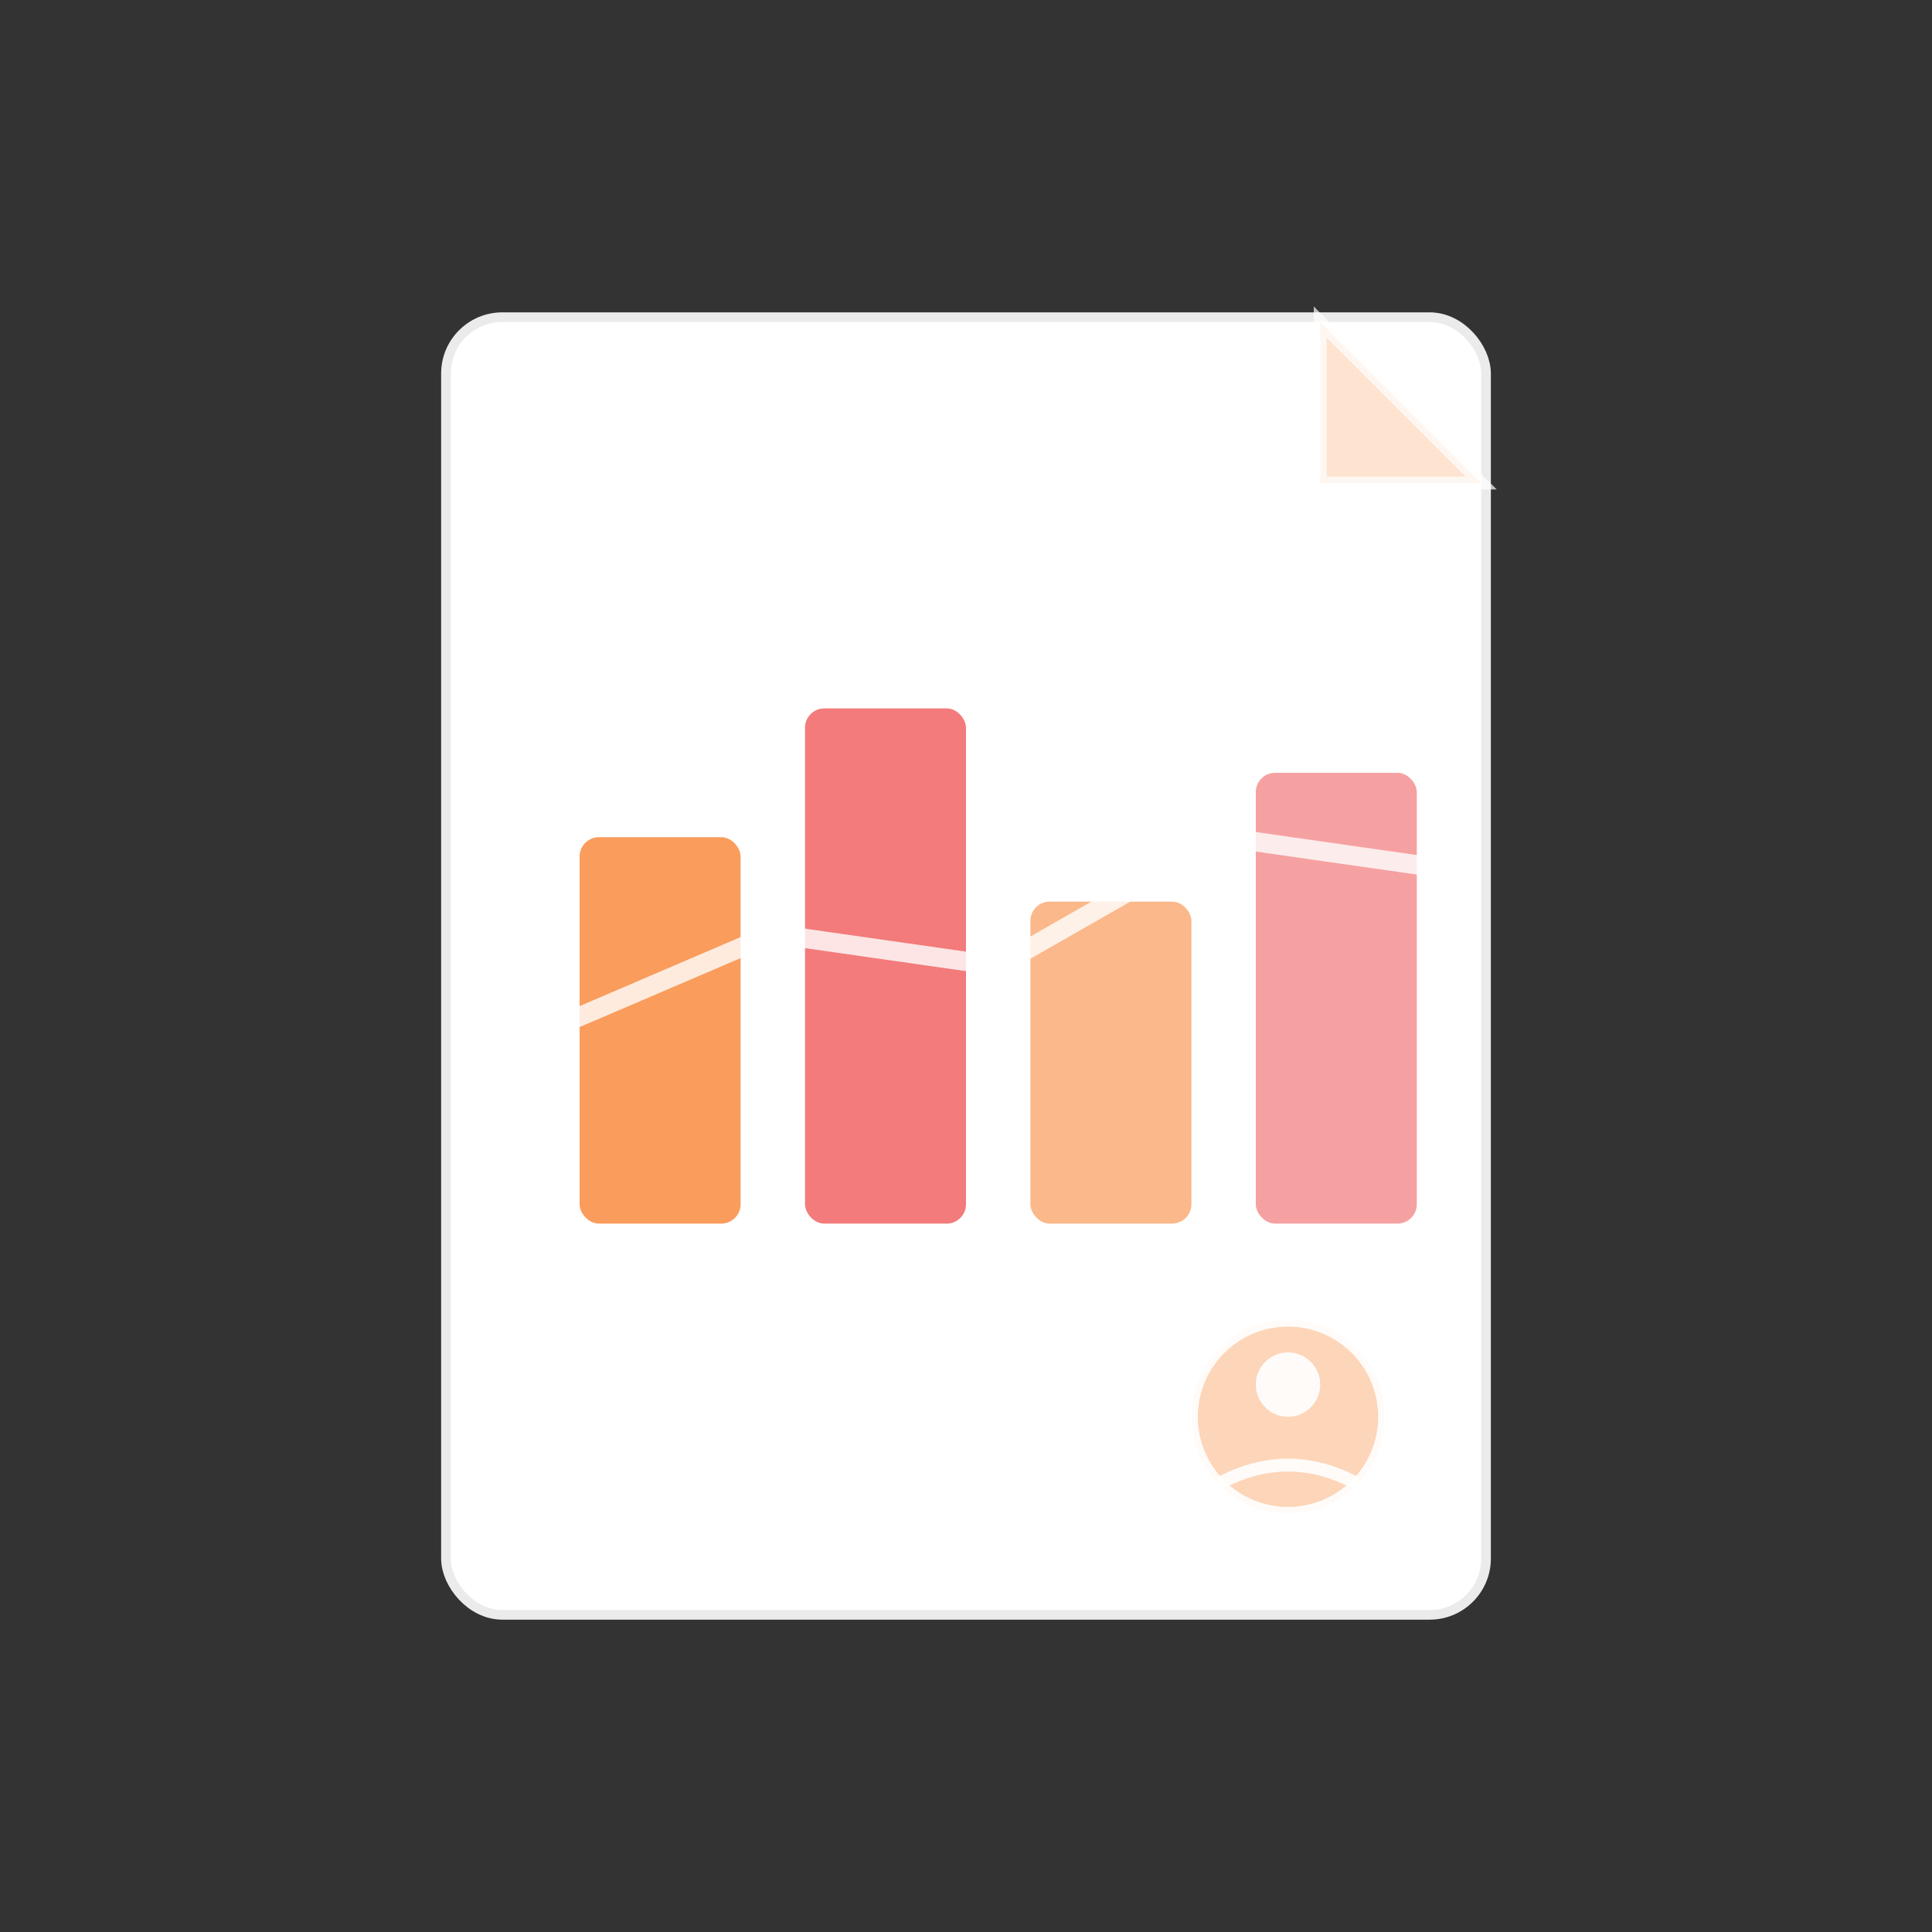 <svg width="300" height="300" viewBox="0 0 300 300" xmlns="http://www.w3.org/2000/svg">
  <rect x="0" y="0" width="300" height="300" fill="#333333" stroke="none"/>
  <!-- Document -->
  <rect x="70" y="50" width="160" height="200" rx="8" fill="white" stroke="rgba(255,255,255,0.9)" stroke-width="3"/>
  
  <!-- Folded corner -->
  <path d="M 205 50 L 205 75 L 230 75 Z" fill="rgba(249, 115, 22, 0.2)" stroke="rgba(255,255,255,0.7)" stroke-width="2"/>
  
  <!-- Chart bars -->
  <rect x="90" y="130" width="25" height="60" rx="3" fill="rgba(249, 115, 22, 0.7)"/>
  <rect x="125" y="110" width="25" height="80" rx="3" fill="rgba(239, 68, 68, 0.7)"/>
  <rect x="160" y="140" width="25" height="50" rx="3" fill="rgba(249, 115, 22, 0.5)"/>
  <rect x="195" y="120" width="25" height="70" rx="3" fill="rgba(239, 68, 68, 0.5)"/>
  
  <!-- Title lines -->
  <line x1="90" y1="80" x2="160" y2="80" stroke="rgba(255,255,255,0.8)" stroke-width="4" stroke-linecap="round"/>
  <line x1="90" y1="95" x2="200" y2="95" stroke="rgba(255,255,255,0.6)" stroke-width="3" stroke-linecap="round"/>
  
  <!-- User icon -->
  <circle cx="200" cy="220" r="15" fill="rgba(249, 115, 22, 0.3)" stroke="rgba(255,255,255,0.9)" stroke-width="2"/>
  <circle cx="200" cy="215" r="5" fill="rgba(255,255,255,0.9)"/>
  <path d="M 190 230 Q 200 225 210 230" stroke="rgba(255,255,255,0.9)" stroke-width="2" fill="none" stroke-linecap="round"/>
  
  <!-- Trend line overlay -->
  <polyline points="85,160 120,145 155,150 190,130 225,135" 
            stroke="rgba(255,255,255,0.8)" stroke-width="3" fill="none" stroke-linecap="round" stroke-linejoin="round"/>
  <circle cx="85" cy="160" r="4" fill="white"/>
  <circle cx="120" cy="145" r="4" fill="white"/>
  <circle cx="155" cy="150" r="4" fill="white"/>
  <circle cx="190" cy="130" r="4" fill="white"/>
  <circle cx="225" cy="135" r="4" fill="white"/>
</svg>
